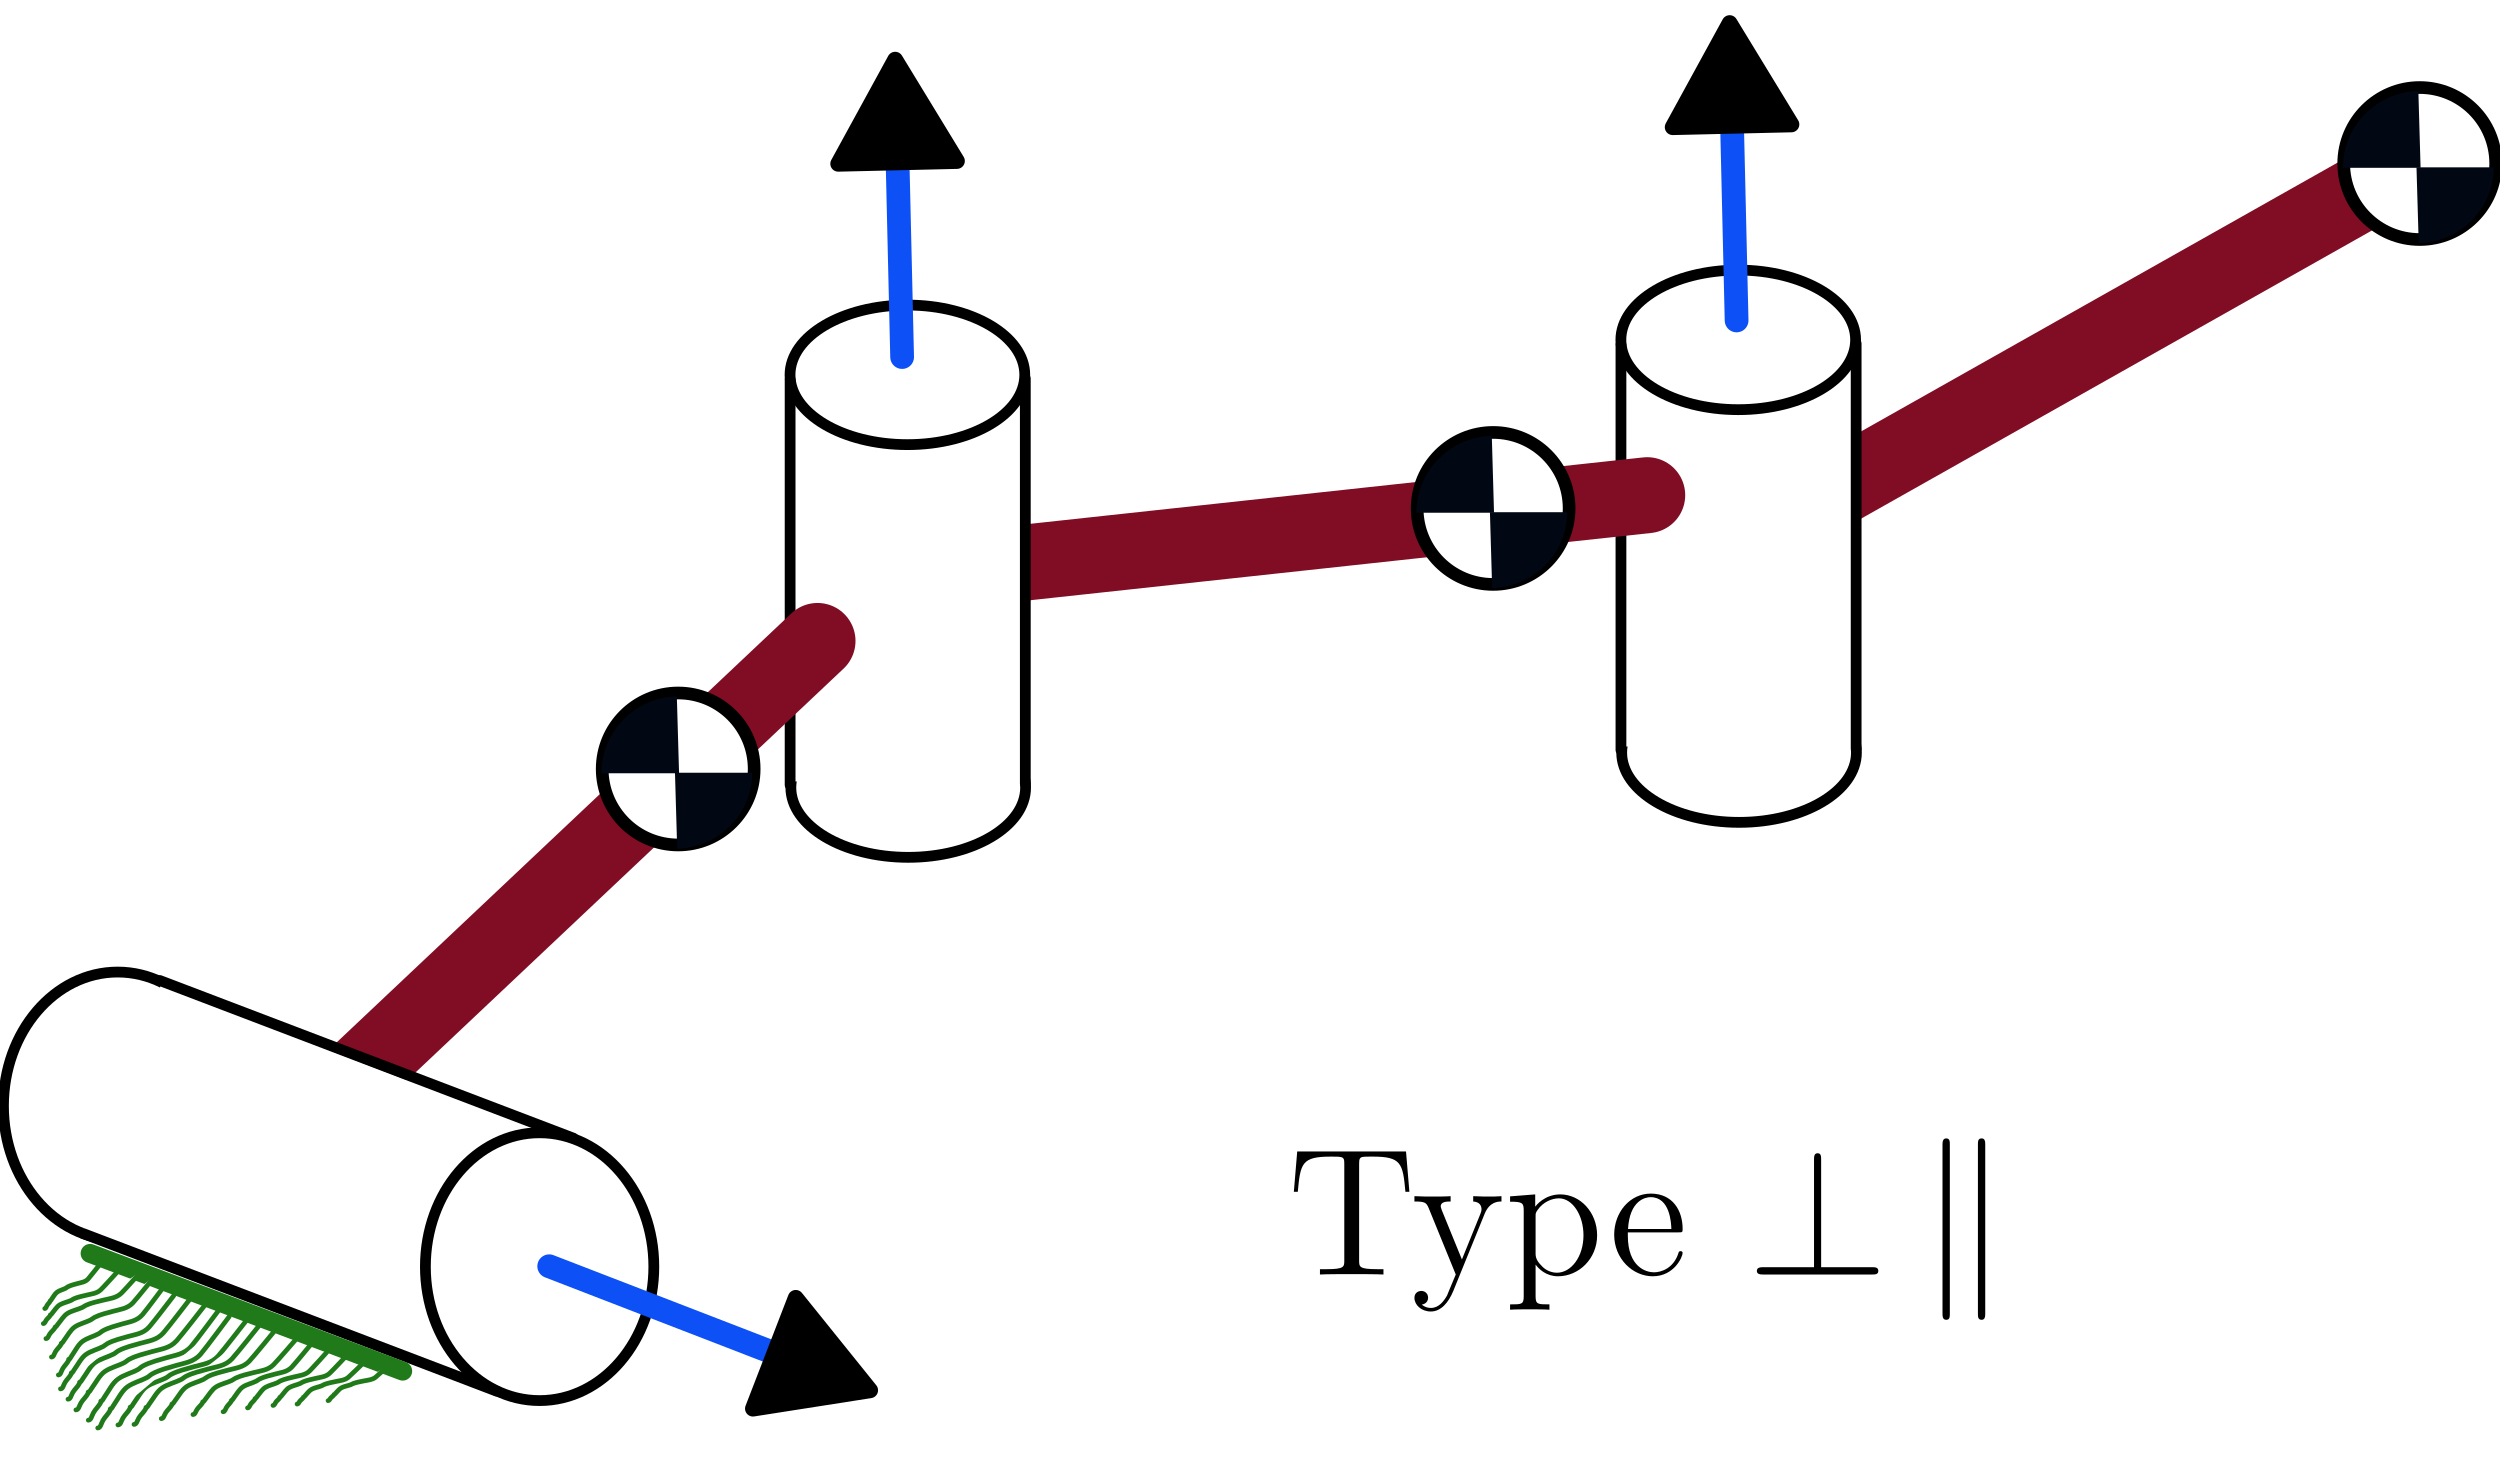 <?xml version="1.0" encoding="UTF-8" standalone="no"?>
<!-- Created with Inkscape (http://www.inkscape.org/) -->

<svg
   width="69.751mm"
   height="41.167mm"
   viewBox="0 0 69.751 41.167"
   version="1.1"
   id="svg9844"
   inkscape:version="1.2.2 (b0a8486, 2022-12-01)"
   sodipodi:docname="piper_perp_par.svg"
   xmlns:inkscape="http://www.inkscape.org/namespaces/inkscape"
   xmlns:sodipodi="http://sodipodi.sourceforge.net/DTD/sodipodi-0.dtd"
   xmlns="http://www.w3.org/2000/svg"
   xmlns:svg="http://www.w3.org/2000/svg">
  <sodipodi:namedview
     id="namedview9846"
     pagecolor="#ffffff"
     bordercolor="#000000"
     borderopacity="0.25"
     inkscape:showpageshadow="2"
     inkscape:pageopacity="0.0"
     inkscape:pagecheckerboard="0"
     inkscape:deskcolor="#d1d1d1"
     inkscape:document-units="mm"
     showgrid="false"
     inkscape:zoom="0.69931958"
     inkscape:cx="359.63529"
     inkscape:cy="323.88625"
     inkscape:window-width="1854"
     inkscape:window-height="1011"
     inkscape:window-x="0"
     inkscape:window-y="0"
     inkscape:window-maximized="1"
     inkscape:current-layer="layer1" />
  <defs
     id="defs9841">
    <marker
       style="overflow:visible"
       id="TriangleStart-3-6-8"
       refX="0"
       refY="0"
       orient="auto-start-reverse"
       inkscape:stockid="TriangleStart"
       markerWidth="5.324"
       markerHeight="6.155"
       viewBox="0 0 5.324 6.155"
       inkscape:isstock="true"
       inkscape:collect="always"
       preserveAspectRatio="xMidYMid">
      <path
         transform="scale(0.5)"
         style="fill:context-stroke;fill-rule:evenodd;stroke:context-stroke;stroke-width:1pt"
         d="M 5.77,0 -2.88,5 V -5 Z"
         id="path135-6-5-5" />
    </marker>
    <marker
       style="overflow:visible"
       id="TriangleStart-3-6"
       refX="0"
       refY="0"
       orient="auto-start-reverse"
       inkscape:stockid="TriangleStart"
       markerWidth="5.324"
       markerHeight="6.155"
       viewBox="0 0 5.324 6.155"
       inkscape:isstock="true"
       inkscape:collect="always"
       preserveAspectRatio="xMidYMid">
      <path
         transform="scale(0.5)"
         style="fill:context-stroke;fill-rule:evenodd;stroke:context-stroke;stroke-width:1pt"
         d="M 5.77,0 -2.88,5 V -5 Z"
         id="path135-6-5" />
    </marker>
    <marker
       style="overflow:visible"
       id="TriangleStart-2"
       refX="0"
       refY="0"
       orient="auto-start-reverse"
       inkscape:stockid="TriangleStart"
       markerWidth="5.324"
       markerHeight="6.155"
       viewBox="0 0 5.324 6.155"
       inkscape:isstock="true"
       inkscape:collect="always"
       preserveAspectRatio="xMidYMid">
      <path
         transform="scale(0.5)"
         style="fill:context-stroke;fill-rule:evenodd;stroke:context-stroke;stroke-width:1pt"
         d="M 5.77,0 -2.88,5 V -5 Z"
         id="path135-22" />
    </marker>
    <clipPath
       id="clipPath3158">
      <path
         clip-rule="nonzero"
         d="m 51,0 h 5 v 14.348 h -5 z m 0,0"
         id="path692" />
    </clipPath>
  </defs>
  <g
     inkscape:label="Layer 1"
     inkscape:groupmode="layer"
     id="layer1"
     transform="translate(-10.147,-63.03)">
    <g
       id="g6049"
       style="display:inline"
       transform="matrix(0.265,0,0,0.265,44.303,-66.321)">
      <path
         d="m 60.364,541.904 64.109,-36.165"
         style="font-style:normal;font-weight:normal;font-size:12px;font-family:Dialog;display:inline;color-interpolation:linearRGB;fill:none;fill-opacity:1;fill-rule:evenodd;stroke:#800d24;stroke-width:8;stroke-linecap:round;stroke-linejoin:round;stroke-miterlimit:10;stroke-dasharray:none;stroke-dashoffset:0;stroke-opacity:1;color-rendering:optimizeQuality;image-rendering:optimizeQuality;shape-rendering:auto;text-rendering:geometricPrecision"
         id="path39-6-7-0"
         sodipodi:nodetypes="cc" />
      <g
         id="g5841"
         transform="translate(0.927,0.627)">
        <ellipse
           style="display:inline;fill:#ffffff;fill-opacity:1;stroke:#000000;stroke-width:1.134;stroke-linecap:round;stroke-linejoin:round;stroke-miterlimit:11.1;stroke-dasharray:none;stroke-opacity:1"
           id="path947-0-6-9-0"
           cx="53.278"
           cy="566.725"
           rx="12.357"
           ry="7.347" />
        <path
           style="fill:#ffffff;fill-opacity:1;stroke:none;stroke-width:1.134;stroke-linecap:round;stroke-linejoin:round;stroke-miterlimit:11.1;stroke-dasharray:none;stroke-opacity:1"
           d="m 41.103,523.776 24.001,0.264 -0.009,42.42 -23.74,-0.375 z"
           id="path1580-3-0-3"
           sodipodi:nodetypes="ccccc" />
        <ellipse
           style="fill:#ffffff;fill-opacity:1;stroke:#000000;stroke-width:1.134;stroke-linecap:round;stroke-linejoin:round;stroke-miterlimit:11.1;stroke-dasharray:none;stroke-opacity:1"
           id="path947-0-2-9"
           cx="53.192"
           cy="523.274"
           rx="12.357"
           ry="7.347" />
        <path
           style="fill:none;fill-opacity:1;stroke:#000000;stroke-width:1.134;stroke-linecap:round;stroke-linejoin:round;stroke-miterlimit:11.1;stroke-dasharray:none;stroke-opacity:1"
           d="M 40.844,566.452 V 523.785"
           id="path6550-28-3" />
        <path
           style="display:inline;fill:none;fill-opacity:1;stroke:#000000;stroke-width:1.134;stroke-linecap:round;stroke-linejoin:round;stroke-miterlimit:11.1;stroke-dasharray:none;stroke-opacity:1"
           d="M 65.606,566.328 V 523.66"
           id="path6550-2-3-3" />
      </g>
      <path
         style="display:inline;fill:#070b0a;fill-opacity:1;stroke:#0d50f5;stroke-width:2.5;stroke-linecap:round;stroke-linejoin:round;stroke-miterlimit:11.1;stroke-dasharray:none;stroke-opacity:1;marker-end:url(#TriangleStart-3-6-8)"
         d="m 53.947,521.856 -0.563,-24.096"
         id="path4138-1-9-8"
         sodipodi:nodetypes="cc" />
      <path
         d="M -36.875,549.072 44.536,540.252"
         style="font-style:normal;font-weight:normal;font-size:12px;font-family:Dialog;display:inline;color-interpolation:linearRGB;fill:none;fill-opacity:1;fill-rule:evenodd;stroke:#800d24;stroke-width:8;stroke-linecap:round;stroke-linejoin:round;stroke-miterlimit:10;stroke-dasharray:none;stroke-dashoffset:0;stroke-opacity:1;color-rendering:optimizeQuality;image-rendering:optimizeQuality;shape-rendering:auto;text-rendering:geometricPrecision"
         id="path39-6-8"
         sodipodi:nodetypes="cc" />
      <g
         id="g5841-0"
         style="display:inline"
         transform="translate(-86.547,4.309)">
        <ellipse
           style="display:inline;fill:#ffffff;fill-opacity:1;stroke:#000000;stroke-width:1.134;stroke-linecap:round;stroke-linejoin:round;stroke-miterlimit:11.1;stroke-dasharray:none;stroke-opacity:1"
           id="path947-0-6-9-0-2"
           cx="53.278"
           cy="566.725"
           rx="12.357"
           ry="7.347" />
        <path
           style="fill:#ffffff;fill-opacity:1;stroke:none;stroke-width:1.134;stroke-linecap:round;stroke-linejoin:round;stroke-miterlimit:11.1;stroke-dasharray:none;stroke-opacity:1"
           d="m 41.103,523.776 24.001,0.264 -0.009,42.42 -23.74,-0.375 z"
           id="path1580-3-0-3-3"
           sodipodi:nodetypes="ccccc" />
        <ellipse
           style="fill:#ffffff;fill-opacity:1;stroke:#000000;stroke-width:1.134;stroke-linecap:round;stroke-linejoin:round;stroke-miterlimit:11.1;stroke-dasharray:none;stroke-opacity:1"
           id="path947-0-2-9-7"
           cx="53.192"
           cy="523.274"
           rx="12.357"
           ry="7.347" />
        <path
           style="fill:none;fill-opacity:1;stroke:#000000;stroke-width:1.134;stroke-linecap:round;stroke-linejoin:round;stroke-miterlimit:11.1;stroke-dasharray:none;stroke-opacity:1"
           d="M 40.844,566.452 V 523.785"
           id="path6550-28-3-5" />
        <path
           style="display:inline;fill:none;fill-opacity:1;stroke:#000000;stroke-width:1.134;stroke-linecap:round;stroke-linejoin:round;stroke-miterlimit:11.1;stroke-dasharray:none;stroke-opacity:1"
           d="M 65.606,566.328 V 523.66"
           id="path6550-2-3-3-9" />
      </g>
      <path
         style="display:inline;fill:#070b0a;fill-opacity:1;stroke:#0d50f5;stroke-width:2.5;stroke-linecap:round;stroke-linejoin:round;stroke-miterlimit:11.1;stroke-dasharray:none;stroke-opacity:1;marker-end:url(#TriangleStart-3-6)"
         d="m -33.911,525.709 -0.563,-24.096"
         id="path4138-1-9"
         sodipodi:nodetypes="cc" />
      <g
         id="g7861-5-4"
         style="font-style:normal;font-weight:normal;font-size:12px;font-family:Dialog;display:inline;color-interpolation:auto;fill:#000000;fill-opacity:1;stroke:#000000;stroke-width:1;stroke-linecap:square;stroke-linejoin:miter;stroke-miterlimit:10;stroke-dasharray:none;stroke-dashoffset:0;stroke-opacity:1;color-rendering:auto;image-rendering:auto;shape-rendering:auto;text-rendering:auto"
         transform="translate(-37.83,320.882)">
        <g
           transform="translate(163.697,184.453)"
           style="color-interpolation:linearRGB;fill:#ffffff;fill-opacity:1;stroke:#000000;stroke-opacity:1;color-rendering:optimizeQuality;image-rendering:optimizeQuality;text-rendering:geometricPrecision"
           id="g45-9-0">
          <circle
             r="8"
             style="fill:#ffffff;fill-opacity:1;stroke:#000000;stroke-opacity:1"
             cx="0"
             cy="0"
             id="circle43-2-91" />
        </g>
        <path
           style="color-interpolation:linearRGB;fill:#0072bd;stroke:#000000;stroke-width:0.667;stroke-linecap:butt;stroke-linejoin:round;stroke-opacity:1;color-rendering:optimizeQuality;image-rendering:optimizeQuality;text-rendering:geometricPrecision"
           d="m 163.697,176.786 c 4.234,0 7.667,3.433 7.667,7.667 v 0 c 0,4.234 -3.433,7.667 -7.667,7.667 -4.234,0 -7.667,-3.433 -7.667,-7.667 0,-4.234 3.433,-7.667 7.667,-7.667 z m 0,-0.667 c -4.602,0 -8.333,3.731 -8.333,8.333 0,4.602 3.731,8.333 8.333,8.333 4.602,0 8.333,-3.731 8.333,-8.333 v 0 c 0,-4.602 -3.731,-8.333 -8.333,-8.333 z"
           id="path47-2-9" />
        <path
           style="fill:#010713;fill-opacity:1;stroke:#000000;stroke-width:0.001;stroke-linecap:round;stroke-linejoin:round;stroke-miterlimit:11.1;stroke-dasharray:none;stroke-opacity:1"
           id="path7598-8-6"
           sodipodi:type="arc"
           sodipodi:cx="163.35951"
           sodipodi:cy="184.85025"
           sodipodi:rx="8.1325912"
           sodipodi:ry="7.9929528"
           sodipodi:start="0"
           sodipodi:end="1.542037"
           sodipodi:arc-type="slice"
           d="m 171.492,184.85 a 8.133,7.993 0 0 1 -7.899,7.99 l -0.234,-7.99 z" />
        <path
           style="font-style:normal;font-weight:normal;font-size:12px;font-family:Dialog;color-interpolation:auto;fill:#010713;fill-opacity:1;stroke:#000000;stroke-width:0.001;stroke-linecap:round;stroke-linejoin:round;stroke-miterlimit:11.1;stroke-dasharray:none;stroke-dashoffset:0;stroke-opacity:1;color-rendering:auto;image-rendering:auto;shape-rendering:auto;text-rendering:auto"
           id="path7598-6-9-2"
           sodipodi:type="arc"
           sodipodi:cx="-163.78934"
           sodipodi:cy="-184.90508"
           sodipodi:rx="8.1741276"
           sodipodi:ry="8.1051292"
           sodipodi:start="0"
           sodipodi:end="1.542037"
           sodipodi:arc-type="slice"
           d="m -155.615,-184.905 a 8.174,8.105 0 0 1 -7.939,8.102 l -0.235,-8.102 z"
           transform="scale(-1)" />
      </g>
      <g
         id="g7861-5-7-5"
         style="font-style:normal;font-weight:normal;font-size:12px;font-family:Dialog;display:inline;color-interpolation:auto;fill:#000000;fill-opacity:1;stroke:#000000;stroke-width:1;stroke-linecap:square;stroke-linejoin:miter;stroke-miterlimit:10;stroke-dasharray:none;stroke-dashoffset:0;stroke-opacity:1;color-rendering:auto;image-rendering:auto;shape-rendering:auto;text-rendering:auto"
         transform="translate(-135.383,357.194)">
        <g
           transform="translate(163.697,184.453)"
           style="color-interpolation:linearRGB;fill:#ffffff;fill-opacity:1;stroke:#000000;stroke-opacity:1;color-rendering:optimizeQuality;image-rendering:optimizeQuality;text-rendering:geometricPrecision"
           id="g45-9-3-4">
          <circle
             r="8"
             style="fill:#ffffff;fill-opacity:1;stroke:#000000;stroke-opacity:1"
             cx="0"
             cy="0"
             id="circle43-2-6-4" />
        </g>
        <path
           style="color-interpolation:linearRGB;fill:#0072bd;stroke:#000000;stroke-width:0.667;stroke-linecap:butt;stroke-linejoin:round;stroke-opacity:1;color-rendering:optimizeQuality;image-rendering:optimizeQuality;text-rendering:geometricPrecision"
           d="m 163.697,176.786 c 4.234,0 7.667,3.433 7.667,7.667 v 0 c 0,4.234 -3.433,7.667 -7.667,7.667 -4.234,0 -7.667,-3.433 -7.667,-7.667 0,-4.234 3.433,-7.667 7.667,-7.667 z m 0,-0.667 c -4.602,0 -8.333,3.731 -8.333,8.333 0,4.602 3.731,8.333 8.333,8.333 4.602,0 8.333,-3.731 8.333,-8.333 v 0 c 0,-4.602 -3.731,-8.333 -8.333,-8.333 z"
           id="path47-2-1-9" />
        <path
           style="fill:#010713;fill-opacity:1;stroke:#000000;stroke-width:0.001;stroke-linecap:round;stroke-linejoin:round;stroke-miterlimit:11.1;stroke-dasharray:none;stroke-opacity:1"
           id="path7598-8-2-9"
           sodipodi:type="arc"
           sodipodi:cx="163.35951"
           sodipodi:cy="184.85025"
           sodipodi:rx="8.1325912"
           sodipodi:ry="7.9929528"
           sodipodi:start="0"
           sodipodi:end="1.542037"
           sodipodi:arc-type="slice"
           d="m 171.492,184.85 a 8.133,7.993 0 0 1 -7.899,7.99 l -0.234,-7.99 z" />
        <path
           style="font-style:normal;font-weight:normal;font-size:12px;font-family:Dialog;color-interpolation:auto;fill:#010713;fill-opacity:1;stroke:#000000;stroke-width:0.001;stroke-linecap:round;stroke-linejoin:round;stroke-miterlimit:11.1;stroke-dasharray:none;stroke-dashoffset:0;stroke-opacity:1;color-rendering:auto;image-rendering:auto;shape-rendering:auto;text-rendering:auto"
           id="path7598-6-9-9-3"
           sodipodi:type="arc"
           sodipodi:cx="-163.78934"
           sodipodi:cy="-184.90508"
           sodipodi:rx="8.1741276"
           sodipodi:ry="8.1051292"
           sodipodi:start="0"
           sodipodi:end="1.542037"
           sodipodi:arc-type="slice"
           d="m -155.615,-184.905 a 8.174,8.105 0 0 1 -7.939,8.102 l -0.235,-8.102 z"
           transform="scale(-1)" />
      </g>
      <path
         d="m -94.082,603.964 51.263,-48.364"
         style="font-style:normal;font-weight:normal;font-size:12px;font-family:Dialog;display:inline;color-interpolation:linearRGB;fill:none;fill-opacity:1;fill-rule:evenodd;stroke:#800d24;stroke-width:8;stroke-linecap:round;stroke-linejoin:round;stroke-miterlimit:10;stroke-dasharray:none;stroke-dashoffset:0;stroke-opacity:1;color-rendering:optimizeQuality;image-rendering:optimizeQuality;shape-rendering:auto;text-rendering:geometricPrecision"
         id="path39-3"
         sodipodi:nodetypes="cc" />
      <g
         id="g7230-1-3-2-9-6"
         style="display:inline"
         transform="translate(-74.117,67.008)">
        <ellipse
           style="fill:#ffffff;fill-opacity:1;stroke:#000000;stroke-width:1.134;stroke-linecap:round;stroke-linejoin:round;stroke-miterlimit:11.1;stroke-dasharray:none;stroke-opacity:1"
           id="path947-3-7-1-6-9-3-1"
           cx="-42.384"
           cy="537.549"
           rx="12.025"
           ry="14.098" />
        <path
           style="fill:#ffffff;fill-opacity:1;stroke:none;stroke-width:1.134;stroke-linecap:round;stroke-linejoin:round;stroke-miterlimit:11.1;stroke-dasharray:none;stroke-opacity:1"
           d="m -37.852,524.841 42.403,16.344 -5.822,26.335 -44.712,-17.011 z"
           id="path1580-92-5-7-1-6-8"
           sodipodi:nodetypes="ccccc" />
        <ellipse
           style="fill:#ffffff;fill-opacity:1;stroke:#000000;stroke-width:1.134;stroke-linecap:round;stroke-linejoin:round;stroke-miterlimit:11.1;stroke-dasharray:none;stroke-opacity:1"
           id="path947-8-9-5-2-0-7"
           cx="2.039"
           cy="554.471"
           rx="12.025"
           ry="14.098" />
        <path
           style="fill:#6effff;fill-opacity:1;stroke:#000000;stroke-width:1.134;stroke-linecap:round;stroke-linejoin:round;stroke-miterlimit:11.1;stroke-dasharray:none;stroke-opacity:1"
           d="M -37.938,524.346 5.58,540.935"
           id="path1754-0-7-35-7-6-9" />
        <path
           style="fill:#6effff;fill-opacity:1;stroke:#000000;stroke-width:1.134;stroke-linecap:round;stroke-linejoin:round;stroke-miterlimit:11.1;stroke-dasharray:none;stroke-opacity:1"
           d="m -46.001,550.989 43.518,16.589"
           id="path1754-7-23-7-6-0-2-2" />
      </g>
      <g
         id="g7861-5-3-5"
         style="font-style:normal;font-weight:normal;font-size:12px;font-family:Dialog;display:inline;color-interpolation:auto;fill:#000000;fill-opacity:1;stroke:#000000;stroke-width:1;stroke-linecap:square;stroke-linejoin:miter;stroke-miterlimit:10;stroke-dasharray:none;stroke-dashoffset:0;stroke-opacity:1;color-rendering:auto;image-rendering:auto;shape-rendering:auto;text-rendering:auto"
         transform="translate(-221.185,384.626)">
        <g
           transform="translate(163.697,184.453)"
           style="color-interpolation:linearRGB;fill:#ffffff;fill-opacity:1;stroke:#000000;stroke-opacity:1;color-rendering:optimizeQuality;image-rendering:optimizeQuality;text-rendering:geometricPrecision"
           id="g45-9-1-1">
          <circle
             r="8"
             style="fill:#ffffff;fill-opacity:1;stroke:#000000;stroke-opacity:1"
             cx="0"
             cy="0"
             id="circle43-2-9-7" />
        </g>
        <path
           style="color-interpolation:linearRGB;fill:#0072bd;stroke:#000000;stroke-width:0.667;stroke-linecap:butt;stroke-linejoin:round;stroke-opacity:1;color-rendering:optimizeQuality;image-rendering:optimizeQuality;text-rendering:geometricPrecision"
           d="m 163.697,176.786 c 4.234,0 7.667,3.433 7.667,7.667 v 0 c 0,4.234 -3.433,7.667 -7.667,7.667 -4.234,0 -7.667,-3.433 -7.667,-7.667 0,-4.234 3.433,-7.667 7.667,-7.667 z m 0,-0.667 c -4.602,0 -8.333,3.731 -8.333,8.333 0,4.602 3.731,8.333 8.333,8.333 4.602,0 8.333,-3.731 8.333,-8.333 v 0 c 0,-4.602 -3.731,-8.333 -8.333,-8.333 z"
           id="path47-2-4-4" />
        <path
           style="fill:#010713;fill-opacity:1;stroke:#000000;stroke-width:0.001;stroke-linecap:round;stroke-linejoin:round;stroke-miterlimit:11.1;stroke-dasharray:none;stroke-opacity:1"
           id="path7598-8-7-31"
           sodipodi:type="arc"
           sodipodi:cx="163.35951"
           sodipodi:cy="184.85025"
           sodipodi:rx="8.1325912"
           sodipodi:ry="7.9929528"
           sodipodi:start="0"
           sodipodi:end="1.542037"
           sodipodi:arc-type="slice"
           d="m 171.492,184.85 a 8.133,7.993 0 0 1 -7.899,7.99 l -0.234,-7.99 z" />
        <path
           style="font-style:normal;font-weight:normal;font-size:12px;font-family:Dialog;color-interpolation:auto;fill:#010713;fill-opacity:1;stroke:#000000;stroke-width:0.001;stroke-linecap:round;stroke-linejoin:round;stroke-miterlimit:11.1;stroke-dasharray:none;stroke-dashoffset:0;stroke-opacity:1;color-rendering:auto;image-rendering:auto;shape-rendering:auto;text-rendering:auto"
           id="path7598-6-9-8-4"
           sodipodi:type="arc"
           sodipodi:cx="-163.78934"
           sodipodi:cy="-184.90508"
           sodipodi:rx="8.1741276"
           sodipodi:ry="8.1051292"
           sodipodi:start="0"
           sodipodi:end="1.542037"
           sodipodi:arc-type="slice"
           d="m -155.615,-184.905 a 8.174,8.105 0 0 1 -7.939,8.102 l -0.235,-8.102 z"
           transform="scale(-1)" />
      </g>
      <rect
         style="display:inline;fill:none;fill-opacity:1;stroke:none;stroke-width:1.134;stroke-linecap:round;stroke-linejoin:round;stroke-miterlimit:11.1;stroke-dasharray:none;stroke-opacity:1"
         id="rect1830-4"
         width="29.722"
         height="25.361"
         x="-122.757"
         y="619.118" />
      <path
         style="display:inline;fill:#070b0a;fill-opacity:1;stroke:#0d50f5;stroke-width:2.5;stroke-linecap:round;stroke-linejoin:round;stroke-miterlimit:11.1;stroke-dasharray:none;stroke-opacity:1;marker-end:url(#TriangleStart-2)"
         d="m -71.068,621.433 27.062,10.458"
         id="path4138-12"
         sodipodi:nodetypes="cc" />
      <g
         id="g9095-6-9"
         transform="translate(24.921,162.166)"
         style="display:inline">
        <rect
           style="display:inline;fill:none;fill-opacity:1;stroke:none;stroke-width:1.134;stroke-linecap:round;stroke-linejoin:round;stroke-miterlimit:11.1;stroke-dasharray:none;stroke-opacity:1"
           id="rect1830-0-4-0-9-2"
           width="29.722"
           height="25.361"
           x="-148.502"
           y="456.144" />
        <path
           style="display:inline;fill:#ffffff;fill-opacity:1;stroke:#207a1a;stroke-width:2;stroke-linecap:round;stroke-linejoin:round;stroke-miterlimit:11.1;stroke-dasharray:none;stroke-opacity:1"
           d="m -144.322,457.916 32.905,12.39"
           id="path8650-1-4-2-8"
           sodipodi:nodetypes="cc" />
        <path
           style="display:inline;fill:#ffffff;fill-opacity:1;stroke:#207a1a;stroke-width:0.5;stroke-linecap:round;stroke-linejoin:round;stroke-miterlimit:11.1;stroke-dasharray:none;stroke-opacity:1"
           d="m -138.826,459.671 c -0.098,0.109 -1.784,2.019 -2.193,2.42 -0.542,0.531 -1.261,0.579 -1.921,0.745 -0.592,0.149 -1.249,0.278 -1.818,0.537 -0.135,0.061 -0.253,0.169 -0.388,0.232 -0.475,0.221 -1.075,0.336 -1.538,0.612 -0.42,0.251 -0.73,0.796 -1.072,1.204 -0.063,0.075 -0.11,0.178 -0.189,0.226 -0.019,0.011 -0.048,-0.018 -0.063,0 -0.015,0.018 0.012,0.054 0,0.075 -0.144,0.258 -0.406,0.436 -0.568,0.678 -0.151,0.226 -0.181,0.485 -0.398,0.485"
           id="path8717-5-88-2-8" />
        <path
           style="display:inline;fill:#ffffff;fill-opacity:1;stroke:#207a1a;stroke-width:0.5;stroke-linecap:round;stroke-linejoin:round;stroke-miterlimit:11.1;stroke-dasharray:none;stroke-opacity:1"
           d="m -133.859,462.783 c -0.123,0.159 -2.248,2.933 -2.763,3.515 -0.683,0.771 -1.589,0.842 -2.421,1.083 -0.746,0.216 -1.573,0.404 -2.292,0.78 -0.17,0.089 -0.319,0.246 -0.489,0.337 -0.599,0.321 -1.355,0.488 -1.939,0.89 -0.53,0.365 -0.921,1.156 -1.351,1.749 -0.08,0.109 -0.138,0.259 -0.239,0.328 -0.024,0.016 -0.061,-0.026 -0.08,0 -0.019,0.026 0.015,0.079 0,0.109 -0.181,0.375 -0.511,0.634 -0.716,0.985 -0.191,0.328 -0.228,0.705 -0.502,0.705"
           id="path8717-5-1-8-4-8" />
        <path
           style="display:inline;fill:#ffffff;fill-opacity:1;stroke:#207a1a;stroke-width:0.5;stroke-linecap:round;stroke-linejoin:round;stroke-miterlimit:11.1;stroke-dasharray:none;stroke-opacity:1"
           d="m -136.361,461.144 c -0.109,0.145 -1.986,2.677 -2.442,3.209 -0.603,0.704 -1.404,0.768 -2.139,0.988 -0.659,0.198 -1.39,0.369 -2.025,0.712 -0.151,0.081 -0.282,0.224 -0.432,0.307 -0.529,0.293 -1.197,0.445 -1.713,0.812 -0.468,0.333 -0.814,1.056 -1.194,1.597 -0.07,0.1 -0.122,0.237 -0.211,0.3 -0.021,0.015 -0.054,-0.024 -0.07,0 -0.017,0.024 0.013,0.072 0,0.1 -0.16,0.342 -0.452,0.579 -0.633,0.9 -0.169,0.3 -0.202,0.644 -0.444,0.644"
           id="path8717-5-8-9-7-6" />
        <path
           style="display:inline;fill:#ffffff;fill-opacity:1;stroke:#207a1a;stroke-width:0.5;stroke-linecap:round;stroke-linejoin:round;stroke-miterlimit:11.1;stroke-dasharray:none;stroke-opacity:1"
           d="m -130.683,463.761 c -0.133,0.178 -2.431,3.277 -2.988,3.928 -0.738,0.862 -1.719,0.94 -2.618,1.21 -0.807,0.242 -1.702,0.452 -2.478,0.872 -0.184,0.1 -0.345,0.275 -0.529,0.376 -0.648,0.359 -1.465,0.545 -2.096,0.994 -0.573,0.407 -0.996,1.292 -1.461,1.955 -0.086,0.122 -0.149,0.29 -0.258,0.367 -0.026,0.018 -0.066,-0.029 -0.086,0 -0.02,0.029 0.016,0.088 0,0.122 -0.196,0.419 -0.553,0.708 -0.774,1.101 -0.206,0.367 -0.247,0.788 -0.543,0.788"
           id="path8717-5-6-7-7-8" />
        <path
           style="display:inline;fill:#ffffff;fill-opacity:1;stroke:#207a1a;stroke-width:0.5;stroke-linecap:round;stroke-linejoin:round;stroke-miterlimit:11.1;stroke-dasharray:none;stroke-opacity:1"
           d="m -127.927,465.049 c -0.13,0.166 -2.367,3.058 -2.909,3.665 -0.719,0.804 -1.673,0.877 -2.549,1.129 -0.786,0.226 -1.657,0.421 -2.413,0.813 -0.179,0.093 -0.336,0.256 -0.515,0.351 -0.631,0.335 -1.426,0.508 -2.041,0.927 -0.558,0.38 -0.969,1.206 -1.422,1.823 -0.084,0.114 -0.145,0.27 -0.251,0.342 -0.025,0.017 -0.064,-0.027 -0.084,0 -0.02,0.027 0.015,0.082 0,0.114 -0.191,0.391 -0.538,0.661 -0.754,1.027 -0.201,0.342 -0.241,0.735 -0.528,0.735"
           id="path8717-5-4-7-54-3" />
        <path
           style="display:inline;fill:#ffffff;fill-opacity:1;stroke:#207a1a;stroke-width:0.5;stroke-linecap:round;stroke-linejoin:round;stroke-miterlimit:11.1;stroke-dasharray:none;stroke-opacity:1"
           d="m -125.011,466.209 c -0.114,0.138 -2.077,2.547 -2.554,3.052 -0.631,0.67 -1.469,0.731 -2.237,0.94 -0.69,0.188 -1.454,0.351 -2.118,0.677 -0.158,0.077 -0.295,0.213 -0.452,0.292 -0.553,0.279 -1.252,0.423 -1.792,0.772 -0.49,0.317 -0.851,1.004 -1.249,1.519 -0.073,0.095 -0.128,0.225 -0.22,0.285 -0.022,0.014 -0.056,-0.022 -0.073,0 -0.017,0.022 0.014,0.069 0,0.095 -0.168,0.325 -0.473,0.55 -0.662,0.856 -0.176,0.285 -0.211,0.612 -0.464,0.612"
           id="path8717-5-3-6-8-8" />
        <path
           style="display:inline;fill:#ffffff;fill-opacity:1;stroke:#207a1a;stroke-width:0.5;stroke-linecap:round;stroke-linejoin:round;stroke-miterlimit:11.1;stroke-dasharray:none;stroke-opacity:1"
           d="m -121.096,467.514 c -0.089,0.107 -1.621,1.978 -1.992,2.371 -0.492,0.52 -1.146,0.568 -1.746,0.73 -0.538,0.146 -1.135,0.273 -1.652,0.526 -0.123,0.06 -0.23,0.166 -0.353,0.227 -0.432,0.216 -0.977,0.329 -1.398,0.6 -0.382,0.246 -0.664,0.78 -0.974,1.18 -0.057,0.074 -0.1,0.175 -0.172,0.222 -0.017,0.011 -0.044,-0.017 -0.057,0 -0.013,0.017 0.011,0.053 0,0.074 -0.131,0.253 -0.369,0.427 -0.516,0.665 -0.138,0.222 -0.165,0.475 -0.362,0.475"
           id="path8717-5-33-4-1-3" />
        <path
           style="display:inline;fill:#ffffff;fill-opacity:1;stroke:#207a1a;stroke-width:0.5;stroke-linecap:round;stroke-linejoin:round;stroke-miterlimit:11.1;stroke-dasharray:none;stroke-opacity:1"
           d="m -117.467,468.835 c -0.073,0.077 -1.336,1.423 -1.642,1.705 -0.406,0.374 -0.944,0.408 -1.438,0.525 -0.443,0.105 -0.935,0.196 -1.362,0.378 -0.101,0.043 -0.19,0.119 -0.291,0.163 -0.356,0.156 -0.805,0.237 -1.152,0.432 -0.315,0.177 -0.547,0.561 -0.803,0.849 -0.047,0.053 -0.082,0.126 -0.142,0.159 -0.014,0.008 -0.036,-0.013 -0.047,0 -0.011,0.013 0.009,0.038 0,0.053 -0.108,0.182 -0.304,0.307 -0.425,0.478 -0.113,0.159 -0.136,0.342 -0.298,0.342"
           id="path8717-5-86-3-2-3" />
        <path
           style="display:inline;fill:#ffffff;fill-opacity:1;stroke:#207a1a;stroke-width:0.5;stroke-linecap:round;stroke-linejoin:round;stroke-miterlimit:11.1;stroke-dasharray:none;stroke-opacity:1"
           d="m -143.263,459.02 c -0.056,0.071 -1.025,1.314 -1.26,1.575 -0.311,0.346 -0.725,0.377 -1.104,0.485 -0.34,0.097 -0.717,0.181 -1.045,0.35 -0.078,0.04 -0.146,0.11 -0.223,0.151 -0.273,0.144 -0.618,0.219 -0.884,0.399 -0.242,0.163 -0.42,0.518 -0.616,0.784 -0.036,0.049 -0.063,0.116 -0.109,0.147 -0.011,0.007 -0.028,-0.012 -0.036,0 -0.009,0.012 0.007,0.035 0,0.049 -0.083,0.168 -0.233,0.284 -0.326,0.442 -0.087,0.147 -0.104,0.316 -0.229,0.316"
           id="path8717-5-9-0-8-3" />
        <path
           style="display:inline;fill:#ffffff;fill-opacity:1;stroke:#207a1a;stroke-width:0.5;stroke-linecap:round;stroke-linejoin:round;stroke-miterlimit:11.1;stroke-dasharray:none;stroke-opacity:1"
           d="m -137.452,460.234 c -0.105,0.13 -1.923,2.404 -2.364,2.881 -0.584,0.632 -1.359,0.69 -2.071,0.888 -0.638,0.177 -1.346,0.331 -1.96,0.639 -0.146,0.073 -0.273,0.201 -0.419,0.276 -0.512,0.263 -1.159,0.4 -1.658,0.729 -0.453,0.299 -0.788,0.948 -1.156,1.434 -0.068,0.09 -0.118,0.212 -0.204,0.269 -0.02,0.013 -0.052,-0.021 -0.068,0 -0.016,0.021 0.013,0.065 0,0.09 -0.155,0.307 -0.438,0.519 -0.612,0.808 -0.163,0.269 -0.195,0.578 -0.429,0.578"
           id="path8717-5-88-3-9-8" />
        <path
           style="display:inline;fill:#ffffff;fill-opacity:1;stroke:#207a1a;stroke-width:0.5;stroke-linecap:round;stroke-linejoin:round;stroke-miterlimit:11.1;stroke-dasharray:none;stroke-opacity:1"
           d="m -132.3,463.444 c -0.13,0.166 -2.376,3.063 -2.92,3.671 -0.721,0.806 -1.68,0.879 -2.559,1.131 -0.789,0.226 -1.663,0.422 -2.422,0.815 -0.18,0.093 -0.338,0.257 -0.517,0.352 -0.633,0.335 -1.432,0.509 -2.049,0.929 -0.56,0.381 -0.973,1.208 -1.428,1.827 -0.084,0.114 -0.146,0.271 -0.252,0.343 -0.025,0.017 -0.064,-0.027 -0.084,0 -0.02,0.027 0.015,0.083 0,0.114 -0.192,0.391 -0.541,0.662 -0.757,1.029 -0.202,0.343 -0.241,0.736 -0.53,0.736"
           id="path8717-5-1-8-0-3-0" />
        <path
           style="display:inline;fill:#ffffff;fill-opacity:1;stroke:#207a1a;stroke-width:0.5;stroke-linecap:round;stroke-linejoin:round;stroke-miterlimit:11.1;stroke-dasharray:none;stroke-opacity:1"
           d="m -135.521,462.363 c -0.115,0.149 -2.095,2.746 -2.576,3.292 -0.636,0.722 -1.481,0.788 -2.257,1.014 -0.696,0.203 -1.467,0.378 -2.136,0.73 -0.159,0.084 -0.298,0.23 -0.456,0.315 -0.558,0.301 -1.263,0.457 -1.807,0.833 -0.494,0.341 -0.858,1.083 -1.259,1.638 -0.074,0.102 -0.129,0.243 -0.222,0.308 -0.022,0.015 -0.057,-0.024 -0.074,0 -0.018,0.024 0.014,0.074 0,0.102 -0.169,0.351 -0.477,0.593 -0.667,0.923 -0.178,0.308 -0.213,0.66 -0.468,0.66"
           id="path8717-5-8-9-9-6-4" />
        <path
           style="display:inline;fill:#ffffff;fill-opacity:1;stroke:#207a1a;stroke-width:0.5;stroke-linecap:round;stroke-linejoin:round;stroke-miterlimit:11.1;stroke-dasharray:none;stroke-opacity:1"
           d="m -129.69,464.581 c -0.133,0.178 -2.431,3.277 -2.988,3.928 -0.738,0.862 -1.719,0.94 -2.618,1.21 -0.807,0.242 -1.702,0.452 -2.478,0.872 -0.184,0.1 -0.345,0.275 -0.529,0.376 -0.648,0.359 -1.465,0.545 -2.096,0.994 -0.573,0.407 -0.996,1.292 -1.461,1.955 -0.086,0.122 -0.149,0.29 -0.258,0.367 -0.026,0.018 -0.066,-0.029 -0.086,0 -0.02,0.029 0.016,0.088 0,0.122 -0.196,0.419 -0.553,0.708 -0.774,1.101 -0.206,0.367 -0.247,0.788 -0.543,0.788"
           id="path8717-5-6-7-2-8-7" />
        <path
           style="display:inline;fill:#ffffff;fill-opacity:1;stroke:#207a1a;stroke-width:0.5;stroke-linecap:round;stroke-linejoin:round;stroke-miterlimit:11.1;stroke-dasharray:none;stroke-opacity:1"
           d="m -126.528,465.512 c -0.127,0.158 -2.315,2.912 -2.846,3.49 -0.703,0.766 -1.637,0.836 -2.494,1.075 -0.769,0.215 -1.621,0.401 -2.36,0.775 -0.176,0.089 -0.329,0.244 -0.504,0.334 -0.617,0.319 -1.395,0.484 -1.997,0.883 -0.546,0.362 -0.948,1.148 -1.392,1.737 -0.082,0.109 -0.142,0.257 -0.246,0.326 -0.024,0.016 -0.063,-0.026 -0.082,0 -0.019,0.026 0.015,0.079 0,0.109 -0.187,0.372 -0.527,0.629 -0.737,0.978 -0.197,0.326 -0.235,0.7 -0.517,0.7"
           id="path8717-5-4-7-5-0-6" />
        <path
           style="display:inline;fill:#ffffff;fill-opacity:1;stroke:#207a1a;stroke-width:0.5;stroke-linecap:round;stroke-linejoin:round;stroke-miterlimit:11.1;stroke-dasharray:none;stroke-opacity:1"
           d="m -122.682,466.995 c -0.104,0.12 -1.9,2.207 -2.336,2.645 -0.577,0.58 -1.343,0.633 -2.046,0.815 -0.631,0.163 -1.33,0.304 -1.937,0.587 -0.144,0.067 -0.27,0.185 -0.414,0.253 -0.506,0.241 -1.145,0.367 -1.639,0.669 -0.448,0.274 -0.778,0.87 -1.142,1.316 -0.067,0.082 -0.117,0.195 -0.202,0.247 -0.02,0.012 -0.051,-0.019 -0.067,0 -0.016,0.019 0.013,0.059 0,0.082 -0.153,0.282 -0.432,0.477 -0.605,0.741 -0.161,0.247 -0.193,0.53 -0.424,0.53"
           id="path8717-5-3-6-4-2-8" />
        <path
           style="display:inline;fill:#ffffff;fill-opacity:1;stroke:#207a1a;stroke-width:0.5;stroke-linecap:round;stroke-linejoin:round;stroke-miterlimit:11.1;stroke-dasharray:none;stroke-opacity:1"
           d="m -119.426,468.345 c -0.08,0.088 -1.463,1.633 -1.798,1.957 -0.444,0.429 -1.034,0.468 -1.575,0.603 -0.486,0.12 -1.024,0.225 -1.491,0.434 -0.111,0.05 -0.208,0.137 -0.318,0.187 -0.39,0.179 -0.882,0.271 -1.261,0.495 -0.345,0.203 -0.599,0.644 -0.879,0.974 -0.052,0.061 -0.09,0.144 -0.155,0.183 -0.015,0.009 -0.04,-0.014 -0.052,0 -0.012,0.014 0.01,0.044 0,0.061 -0.118,0.209 -0.333,0.353 -0.466,0.549 -0.124,0.183 -0.149,0.392 -0.327,0.392"
           id="path8717-5-33-4-0-1-9" />
        <path
           style="display:inline;fill:#ffffff;fill-opacity:1;stroke:#207a1a;stroke-width:0.5;stroke-linecap:round;stroke-linejoin:round;stroke-miterlimit:11.1;stroke-dasharray:none;stroke-opacity:1"
           d="m -115.656,469.543 c -0.066,0.064 -1.208,1.184 -1.485,1.42 -0.367,0.312 -0.854,0.34 -1.301,0.437 -0.401,0.087 -0.846,0.163 -1.232,0.315 -0.092,0.036 -0.172,0.099 -0.263,0.136 -0.322,0.13 -0.728,0.197 -1.042,0.359 -0.285,0.147 -0.495,0.467 -0.726,0.706 -0.043,0.044 -0.074,0.105 -0.128,0.133 -0.013,0.007 -0.033,-0.01 -0.043,0 -0.01,0.011 0.008,0.032 0,0.044 -0.098,0.151 -0.275,0.256 -0.385,0.398 -0.103,0.133 -0.123,0.285 -0.27,0.285"
           id="path8717-5-86-3-5-0-0" />
        <path
           style="display:inline;fill:#ffffff;fill-opacity:1;stroke:#207a1a;stroke-width:0.5;stroke-linecap:round;stroke-linejoin:round;stroke-miterlimit:11.1;stroke-dasharray:none;stroke-opacity:1"
           d="m -112.89,469.709 c -0.061,0.056 -1.121,1.038 -1.378,1.244 -0.34,0.273 -0.792,0.298 -1.207,0.383 -0.372,0.077 -0.784,0.143 -1.143,0.276 -0.085,0.032 -0.159,0.087 -0.244,0.119 -0.299,0.114 -0.675,0.173 -0.967,0.315 -0.264,0.129 -0.459,0.409 -0.674,0.619 -0.04,0.039 -0.069,0.092 -0.119,0.116 -0.012,0.006 -0.03,-0.009 -0.04,0 -0.009,0.009 0.008,0.028 0,0.039 -0.09,0.133 -0.255,0.224 -0.357,0.349 -0.095,0.116 -0.114,0.25 -0.25,0.25"
           id="path8717-5-86-3-5-4-5-6" />
        <path
           style="display:inline;fill:#ffffff;fill-opacity:1;stroke:#207a1a;stroke-width:0.5;stroke-linecap:round;stroke-linejoin:round;stroke-miterlimit:11.1;stroke-dasharray:none;stroke-opacity:1"
           d="m -141.536,459.949 c -0.074,0.081 -1.355,1.498 -1.666,1.795 -0.412,0.394 -0.958,0.43 -1.459,0.553 -0.45,0.111 -0.949,0.206 -1.382,0.398 -0.103,0.046 -0.193,0.125 -0.295,0.172 -0.361,0.164 -0.817,0.249 -1.169,0.454 -0.319,0.186 -0.555,0.59 -0.815,0.893 -0.048,0.056 -0.083,0.132 -0.144,0.168 -0.014,0.008 -0.037,-0.013 -0.048,0 -0.012,0.013 0.009,0.04 0,0.056 -0.109,0.191 -0.308,0.324 -0.432,0.503 -0.115,0.168 -0.138,0.36 -0.303,0.36"
           id="path8717-5-9-0-9-1-8" />
      </g>
    </g>
    <g
       inkscape:label=""
       transform="matrix(0.265,0,0,0.265,46.246,94.792)"
       id="g6847"
       style="display:inline">
      <g
         fill="#000000"
         fill-opacity="1"
         id="g6815"
         transform="matrix(1.333,0,0,1.333,-0.667,-0.012)">
        <g
           id="g6813"
           transform="translate(0,10.759)">
          <path
             d="M 9.359,-9.719 H 0.766 L 0.5,-6.531 h 0.312 c 0.203,-2.266 0.328,-2.781 2.594,-2.781 0.266,0 0.672,0 0.781,0.031 0.281,0.047 0.297,0.219 0.297,0.547 v 7.625 c 0,0.5 0,0.688 -1.406,0.688 H 2.562 V 0 c 0.469,-0.031 1.938,-0.031 2.5,-0.031 0.562,0 2.047,0 2.516,0.031 V -0.422 H 7.062 c -1.406,0 -1.406,-0.188 -1.406,-0.688 v -7.625 c 0,-0.359 0.031,-0.484 0.25,-0.547 0.125,-0.031 0.531,-0.031 0.812,-0.031 2.266,0 2.391,0.516 2.594,2.781 H 9.625 Z m 0,0"
             id="path6811" />
        </g>
      </g>
      <g
         fill="#000000"
         fill-opacity="1"
         id="g6825"
         transform="matrix(1.333,0,0,1.333,-0.667,-0.012)">
        <g
           id="g6819"
           transform="translate(9.758,10.759)">
          <path
             d="M 5.812,-4.797 C 6.203,-5.75 6.875,-5.766 7.141,-5.766 V -6.188 c -0.406,0.031 -0.609,0.031 -1.078,0.031 -0.328,0 -0.359,0 -1.156,-0.031 v 0.422 c 0.531,0.031 0.656,0.359 0.656,0.609 0,0.141 -0.031,0.203 -0.078,0.344 l -1.469,3.625 -1.594,-3.906 C 2.344,-5.297 2.344,-5.375 2.344,-5.391 c 0,-0.375 0.5,-0.375 0.781,-0.375 V -6.188 c -0.375,0.031 -1.078,0.031 -1.469,0.031 -0.547,0 -0.578,0 -1.391,-0.031 v 0.422 c 0.828,0 0.938,0.078 1.125,0.516 L 3.531,0 C 2.891,1.516 2.891,1.547 2.844,1.656 2.594,2.094 2.203,2.641 1.562,2.641 1.125,2.641 0.844,2.375 0.844,2.375 c 0,0 0.5,-0.047 0.5,-0.547 0,-0.344 -0.266,-0.531 -0.531,-0.531 -0.234,0 -0.547,0.141 -0.547,0.547 0,0.547 0.531,1.078 1.297,1.078 0.797,0 1.391,-0.703 1.766,-1.609 z m 0,0"
             id="path6817" />
        </g>
        <g
           id="g6823"
           transform="translate(17.172,10.759)">
          <path
             d="m 3.516,2.359 c -0.922,0 -1.094,0 -1.094,-0.641 v -2.5 c 0.266,0.359 0.844,0.922 1.766,0.922 1.656,0 3.094,-1.391 3.094,-3.234 0,-1.828 -1.344,-3.234 -2.906,-3.234 -1.266,0 -1.938,0.906 -1.984,0.969 v -0.969 L 0.406,-6.172 V -5.75 c 1,0 1.078,0.094 1.078,0.734 V 1.719 c 0,0.641 -0.156,0.641 -1.078,0.641 V 2.781 C 0.781,2.75 1.547,2.75 1.953,2.75 c 0.406,0 1.188,0 1.562,0.031 z m -1.094,-6.938 c 0,-0.266 0,-0.281 0.156,-0.516 0.438,-0.641 1.141,-0.922 1.688,-0.922 1.062,0 1.938,1.312 1.938,2.922 0,1.703 -0.984,2.953 -2.094,2.953 -0.438,0 -0.859,-0.188 -1.141,-0.469 C 2.641,-0.938 2.422,-1.219 2.422,-1.625 Z m 0,0"
             id="path6821" />
        </g>
      </g>
      <g
         fill="#000000"
         fill-opacity="1"
         id="g6831"
         transform="matrix(1.333,0,0,1.333,-0.667,-0.012)">
        <g
           id="g6829"
           transform="translate(25.364,10.759)">
          <path
             d="m 5.5,-3.328 c 0.312,0 0.344,0 0.344,-0.266 0,-1.453 -0.781,-2.797 -2.516,-2.797 -1.641,0 -2.891,1.469 -2.891,3.25 0,1.891 1.453,3.281 3.047,3.281 1.703,0 2.359,-1.547 2.359,-1.844 0,-0.094 -0.078,-0.141 -0.156,-0.141 -0.125,0 -0.156,0.062 -0.172,0.141 -0.375,1.203 -1.344,1.531 -1.938,1.531 -0.609,0 -2.062,-0.406 -2.062,-2.891 V -3.328 Z M 1.531,-3.594 c 0.125,-2.266 1.375,-2.516 1.781,-2.516 1.531,0 1.625,2.016 1.641,2.516 z m 0,0"
             id="path6827" />
        </g>
      </g>
      <g
         fill="#000000"
         fill-opacity="1"
         id="g6837"
         transform="matrix(1.333,0,0,1.333,-0.667,-0.012)">
        <g
           id="g6835"
           transform="translate(36.288,10.759)">
          <path
             d="m 5.859,-9.062 c 0,-0.266 0,-0.516 -0.281,-0.516 -0.281,0 -0.281,0.297 -0.281,0.516 v 8.484 H 1.312 c -0.219,0 -0.531,0 -0.531,0.297 C 0.781,0 1.094,0 1.312,0 H 9.875 c 0.234,0 0.5,0 0.5,-0.281 0,-0.297 -0.266,-0.297 -0.5,-0.297 H 5.859 Z m 0,0"
             id="path6833" />
        </g>
      </g>
      <g
         clip-path="url(#clipPath3158)"
         id="g6845"
         transform="matrix(1.333,0,0,1.333,-0.667,-0.012)">
        <g
           fill="#000000"
           fill-opacity="1"
           id="g6843">
          <g
             id="g6841"
             transform="translate(49.842,10.759)">
            <path
               d="m 2.469,-10.266 c 0,-0.234 0,-0.484 -0.281,-0.484 -0.297,0 -0.297,0.312 -0.297,0.516 V 3.062 c 0,0.219 0,0.516 0.297,0.516 0.281,0 0.281,-0.25 0.281,-0.484 z m 2.797,0.031 c 0,-0.219 0,-0.516 -0.281,-0.516 -0.297,0 -0.297,0.25 -0.297,0.484 V 3.094 c 0,0.234 0,0.484 0.297,0.484 0.281,0 0.281,-0.312 0.281,-0.516 z m 0,0"
               id="path6839" />
          </g>
        </g>
      </g>
    </g>
  </g>
</svg>

